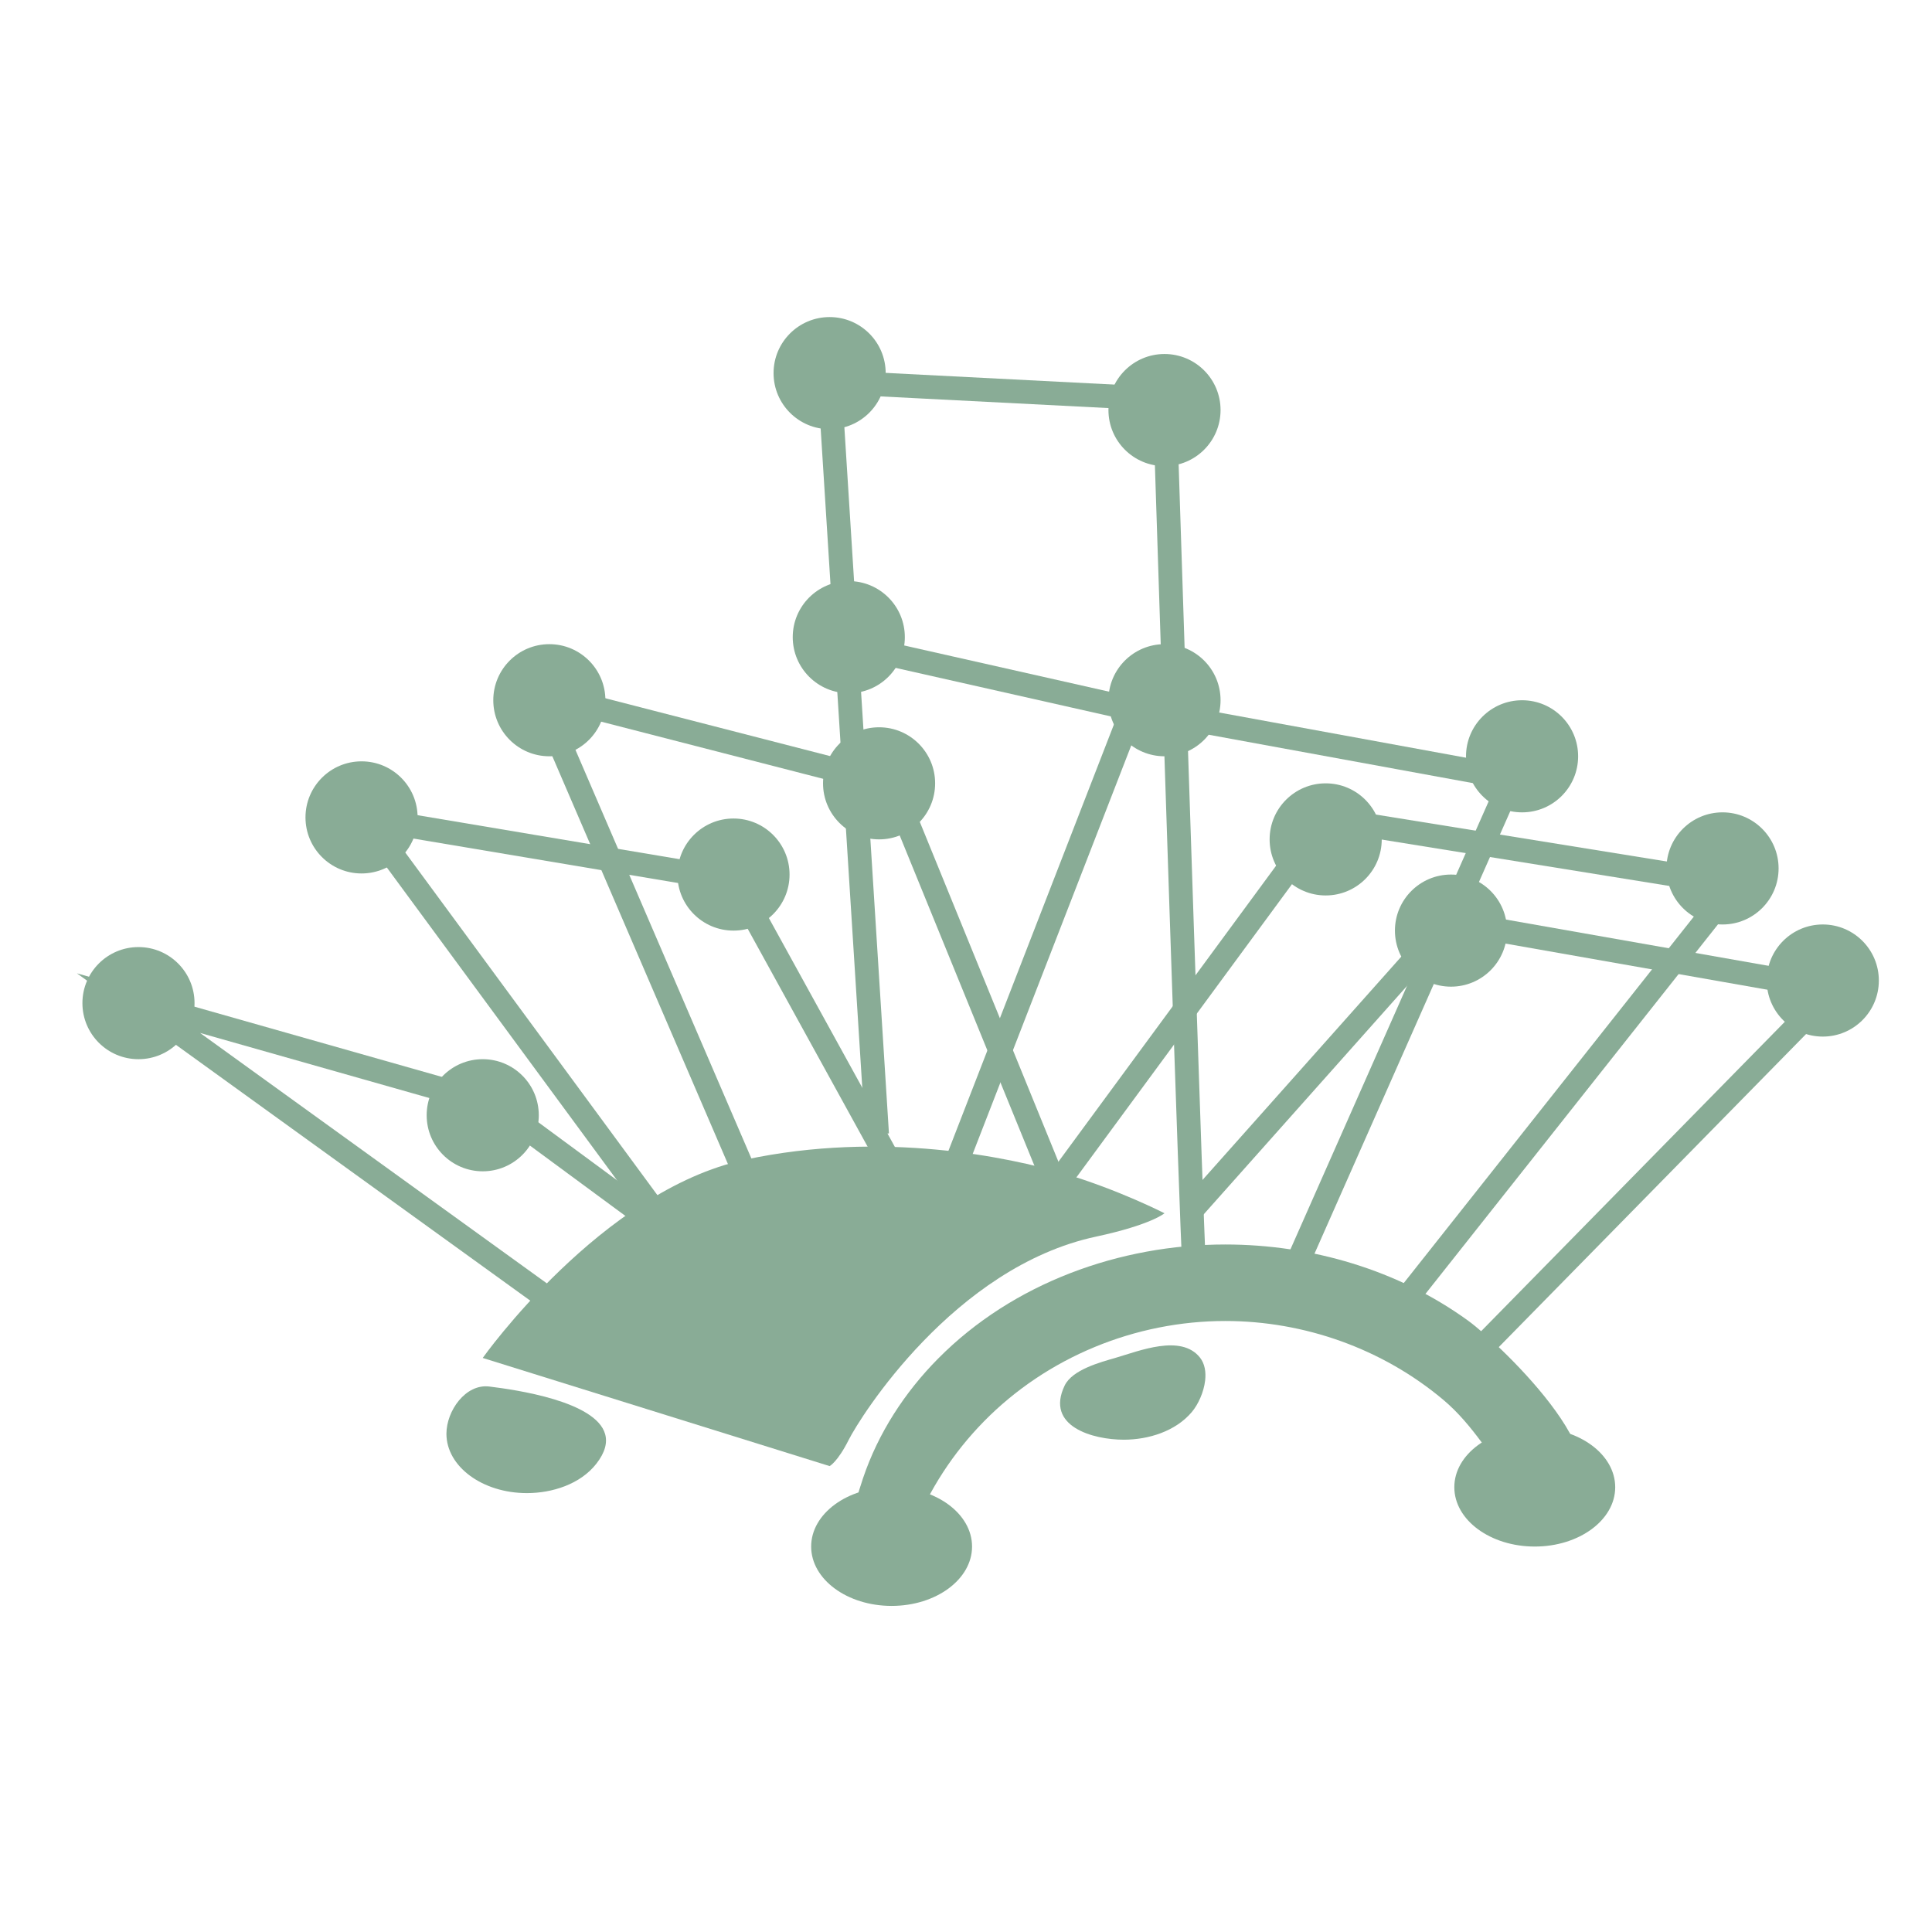 <?xml version="1.0" encoding="utf-8"?>
<!-- Generator: Adobe Illustrator 16.0.4, SVG Export Plug-In . SVG Version: 6.00 Build 0)  -->
<!DOCTYPE svg PUBLIC "-//W3C//DTD SVG 1.1//EN" "http://www.w3.org/Graphics/SVG/1.1/DTD/svg11.dtd">
<svg version="1.1" id="Layer_1" xmlns="http://www.w3.org/2000/svg" xmlns:xlink="http://www.w3.org/1999/xlink" x="0px" y="0px"
	 width="200px" height="200px" viewBox="0 0 200 200" enable-background="new 0 0 200 200" xml:space="preserve">
<g>
	<ellipse fill="#89AC96" cx="92.299" cy="160.098" rx="8.328" ry="6.145"/>
	<path fill="#89AC96" d="M62.64,148.449c0.248,0.872,0.019,1.89-0.906,3.074c-1.663,2.129-4.578,3.043-7.192,3.043
		c-4.598,0-8.328-2.751-8.328-6.143c0-2.371,1.981-5.189,4.433-4.891C53.456,143.875,61.668,145.062,62.64,148.449z"/>
	<path fill="#89AC96" d="M124.756,142.907c-0.14,1.224-0.728,2.489-1.368,3.252c-1.688,2.014-4.506,2.879-7.059,2.879
		c-3.167,0-8.146-1.361-6.12-5.598c0.793-1.658,3.705-2.422,5.304-2.887c2.386-0.692,6.75-2.485,8.706-0.018
		C124.725,141.176,124.855,142.032,124.756,142.907z"/>
	<path fill="#89AC96" d="M167.206,153.955c0,3.393-3.729,6.143-8.327,6.143c-4.601,0-8.328-2.75-8.328-6.143
		c0-3.396,3.728-6.145,8.328-6.145C163.478,147.811,167.206,150.56,167.206,153.955z"/>
	<path fill="#89AC96" d="M90.947,163.196c0.219-0.039,0.452-0.098,0.7-0.175c2.208-0.671,2.125-2.65,2.903-4.639
		c1.64-4.188,4.148-8.021,7.297-11.229c6.54-6.665,15.671-10.404,24.995-10.404c8.188,0,16.256,2.87,22.538,8.134
		c3.229,2.707,4.967,6.157,7.689,9.184c1.221,1.356,1.649,2.01,3.821,1.403c8.921-2.493-5.54-16.31-8.904-18.749
		c-7.253-5.261-16.222-7.892-25.145-7.892c-10.918,0-21.975,3.98-29.726,11.81c-3.458,3.488-6.194,7.706-7.771,12.372
		C88.469,155.607,85.789,164.143,90.947,163.196z"/>
	<polygon fill="#89AC96" points="89.195,143.89 50.515,115.39 20.709,106.93 57.792,133.707 56.354,135.698 7.962,100.758 
		51.615,113.146 90.652,141.91 	"/>
	<polygon fill="#89AC96" points="98.049,133.657 75.261,92.261 40.624,86.444 68.087,123.765 66.109,125.22 35.051,83.015 
		76.84,90.034 100.202,132.471 	"/>
	<polygon fill="#89AC96" points="109.277,126.058 91.394,82.215 57.826,73.573 77.999,120.426 75.741,121.397 53.587,69.945 
		93.203,80.144 111.554,125.13 	"/>
	<path fill="#89AC96" d="M122.354,130.136c-0.165-0.95-2.278-65.857-2.984-87.655l-32.176-1.648l4.829,76.499l-2.452,0.156
		l-5.003-79.251l37.185,1.904l0.037,1.129c0.968,29.896,2.839,86.87,2.995,88.506L122.354,130.136z"/>
	
		<rect x="87.168" y="69.293" transform="matrix(0.976 0.22 -0.22 0.976 18.062 -21.273)" fill="#89AC96" width="34.899" height="2.456"/>
	<polygon fill="#89AC96" points="135.067,132.06 132.82,131.064 154.755,81.487 118.04,74.762 100.272,120.537 97.981,119.649 
		116.484,71.979 158.265,79.63 	"/>
	<polygon fill="#89AC96" points="144.737,137.513 142.81,135.988 177.284,92.436 137.766,86.062 110.248,123.485 108.269,122.027 
		136.675,83.396 181.812,90.676 	"/>
	<polygon fill="#89AC96" points="154.481,140.136 152.728,138.415 187.274,103.216 150.408,96.722 124.484,125.845 122.647,124.211 
		149.483,94.063 192.3,101.607 	"/>
	<path fill="#89AC96" d="M85.882,151.769l-35.911-11.195c0,0,12.289-17.341,27.172-20.526c14.222-3.044,27.406-0.228,33.042,1.448
		c5.638,1.676,10.364,4.1,10.364,4.1s-1.353,1.187-7.086,2.418c-14.726,3.156-24.433,18.705-25.598,21.025
		C86.701,151.359,85.882,151.769,85.882,151.769z"/>
	<circle fill="#89AC96" cx="14.335" cy="103.844" r="5.803"/>
	<circle fill="#89AC96" cx="49.972" cy="115.45" r="5.803"/>
	<circle fill="#89AC96" cx="37.427" cy="84.617" r="5.803"/>
	<circle fill="#89AC96" cx="75.932" cy="90.534" r="5.802"/>
	<circle fill="#89AC96" cx="56.868" cy="72.487" r="5.803"/>
	<circle fill="#89AC96" cx="91.002" cy="81.09" r="5.802"/>
	<circle fill="#89AC96" cx="87.866" cy="65.956" r="5.802"/>
	<circle fill="#89AC96" cx="120.549" cy="72.487" r="5.803"/>
	<circle fill="#89AC96" cx="120.549" cy="42.449" r="5.803"/>
	<circle fill="#89AC96" cx="85.882" cy="38.626" r="5.803"/>
	<circle fill="#89AC96" cx="157.564" cy="78.292" r="5.803"/>
	<circle fill="#89AC96" cx="178.315" cy="89.898" r="5.804"/>
	<circle fill="#89AC96" cx="188.694" cy="101.504" r="5.803"/>
	<circle fill="#89AC96" cx="150.206" cy="96.336" r="5.803"/>
	<circle fill="#89AC96" cx="137.234" cy="86.894" r="5.803"/>
</g>
</svg>
